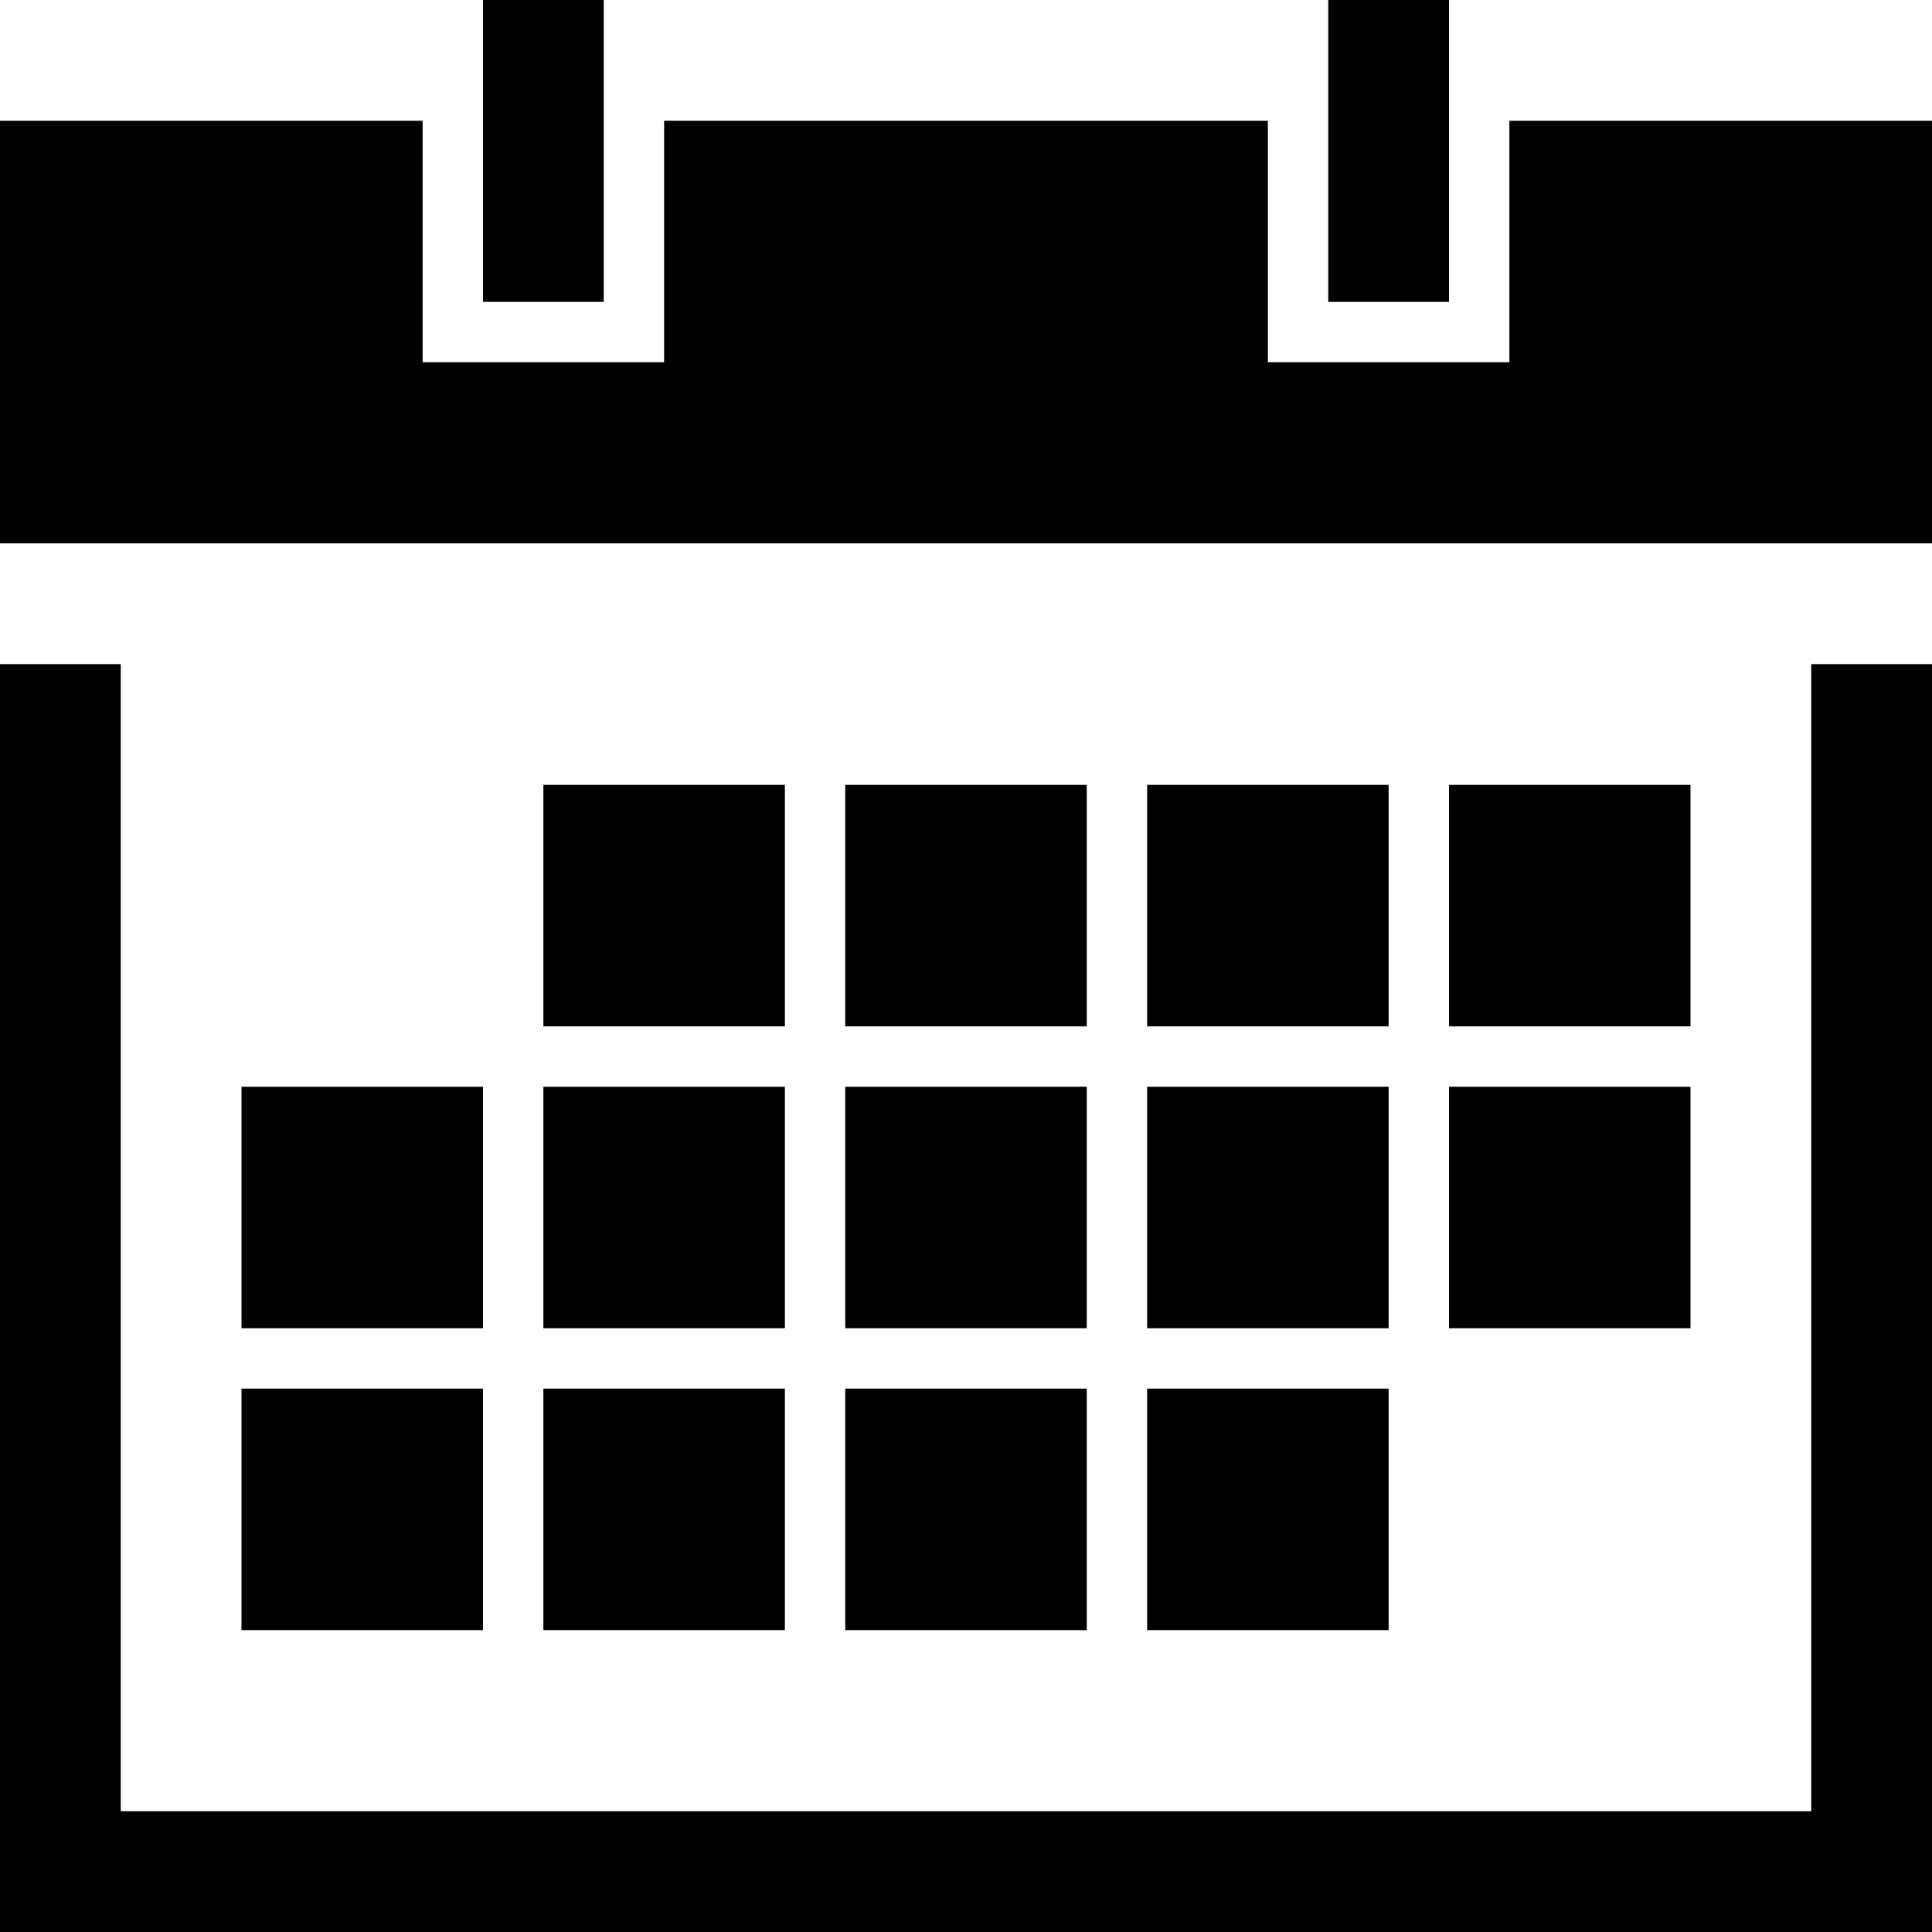 <svg xmlns="http://www.w3.org/2000/svg" width="32" height="32" viewBox="0 0 32 32"><path d="M24 13h4v4h-4zM22 0h2v5h-2zM8 0h2v5H8zM19 13h4v4h-4zM14 13h4v4h-4zM9 13h4v4H9zM24 18h4v4h-4zM19 18h4v4h-4zM14 18h4v4h-4zM9 18h4v4H9zM4 18h4v4H4zM19 23h4v4h-4zM14 23h4v4h-4zM9 23h4v4H9zM4 23h4v4H4z"/><path d="M25 2v4h-4V2H11v4H7V2H0v7h32V2zM30 30H2V11H0v21h32V11h-2z"/></svg>